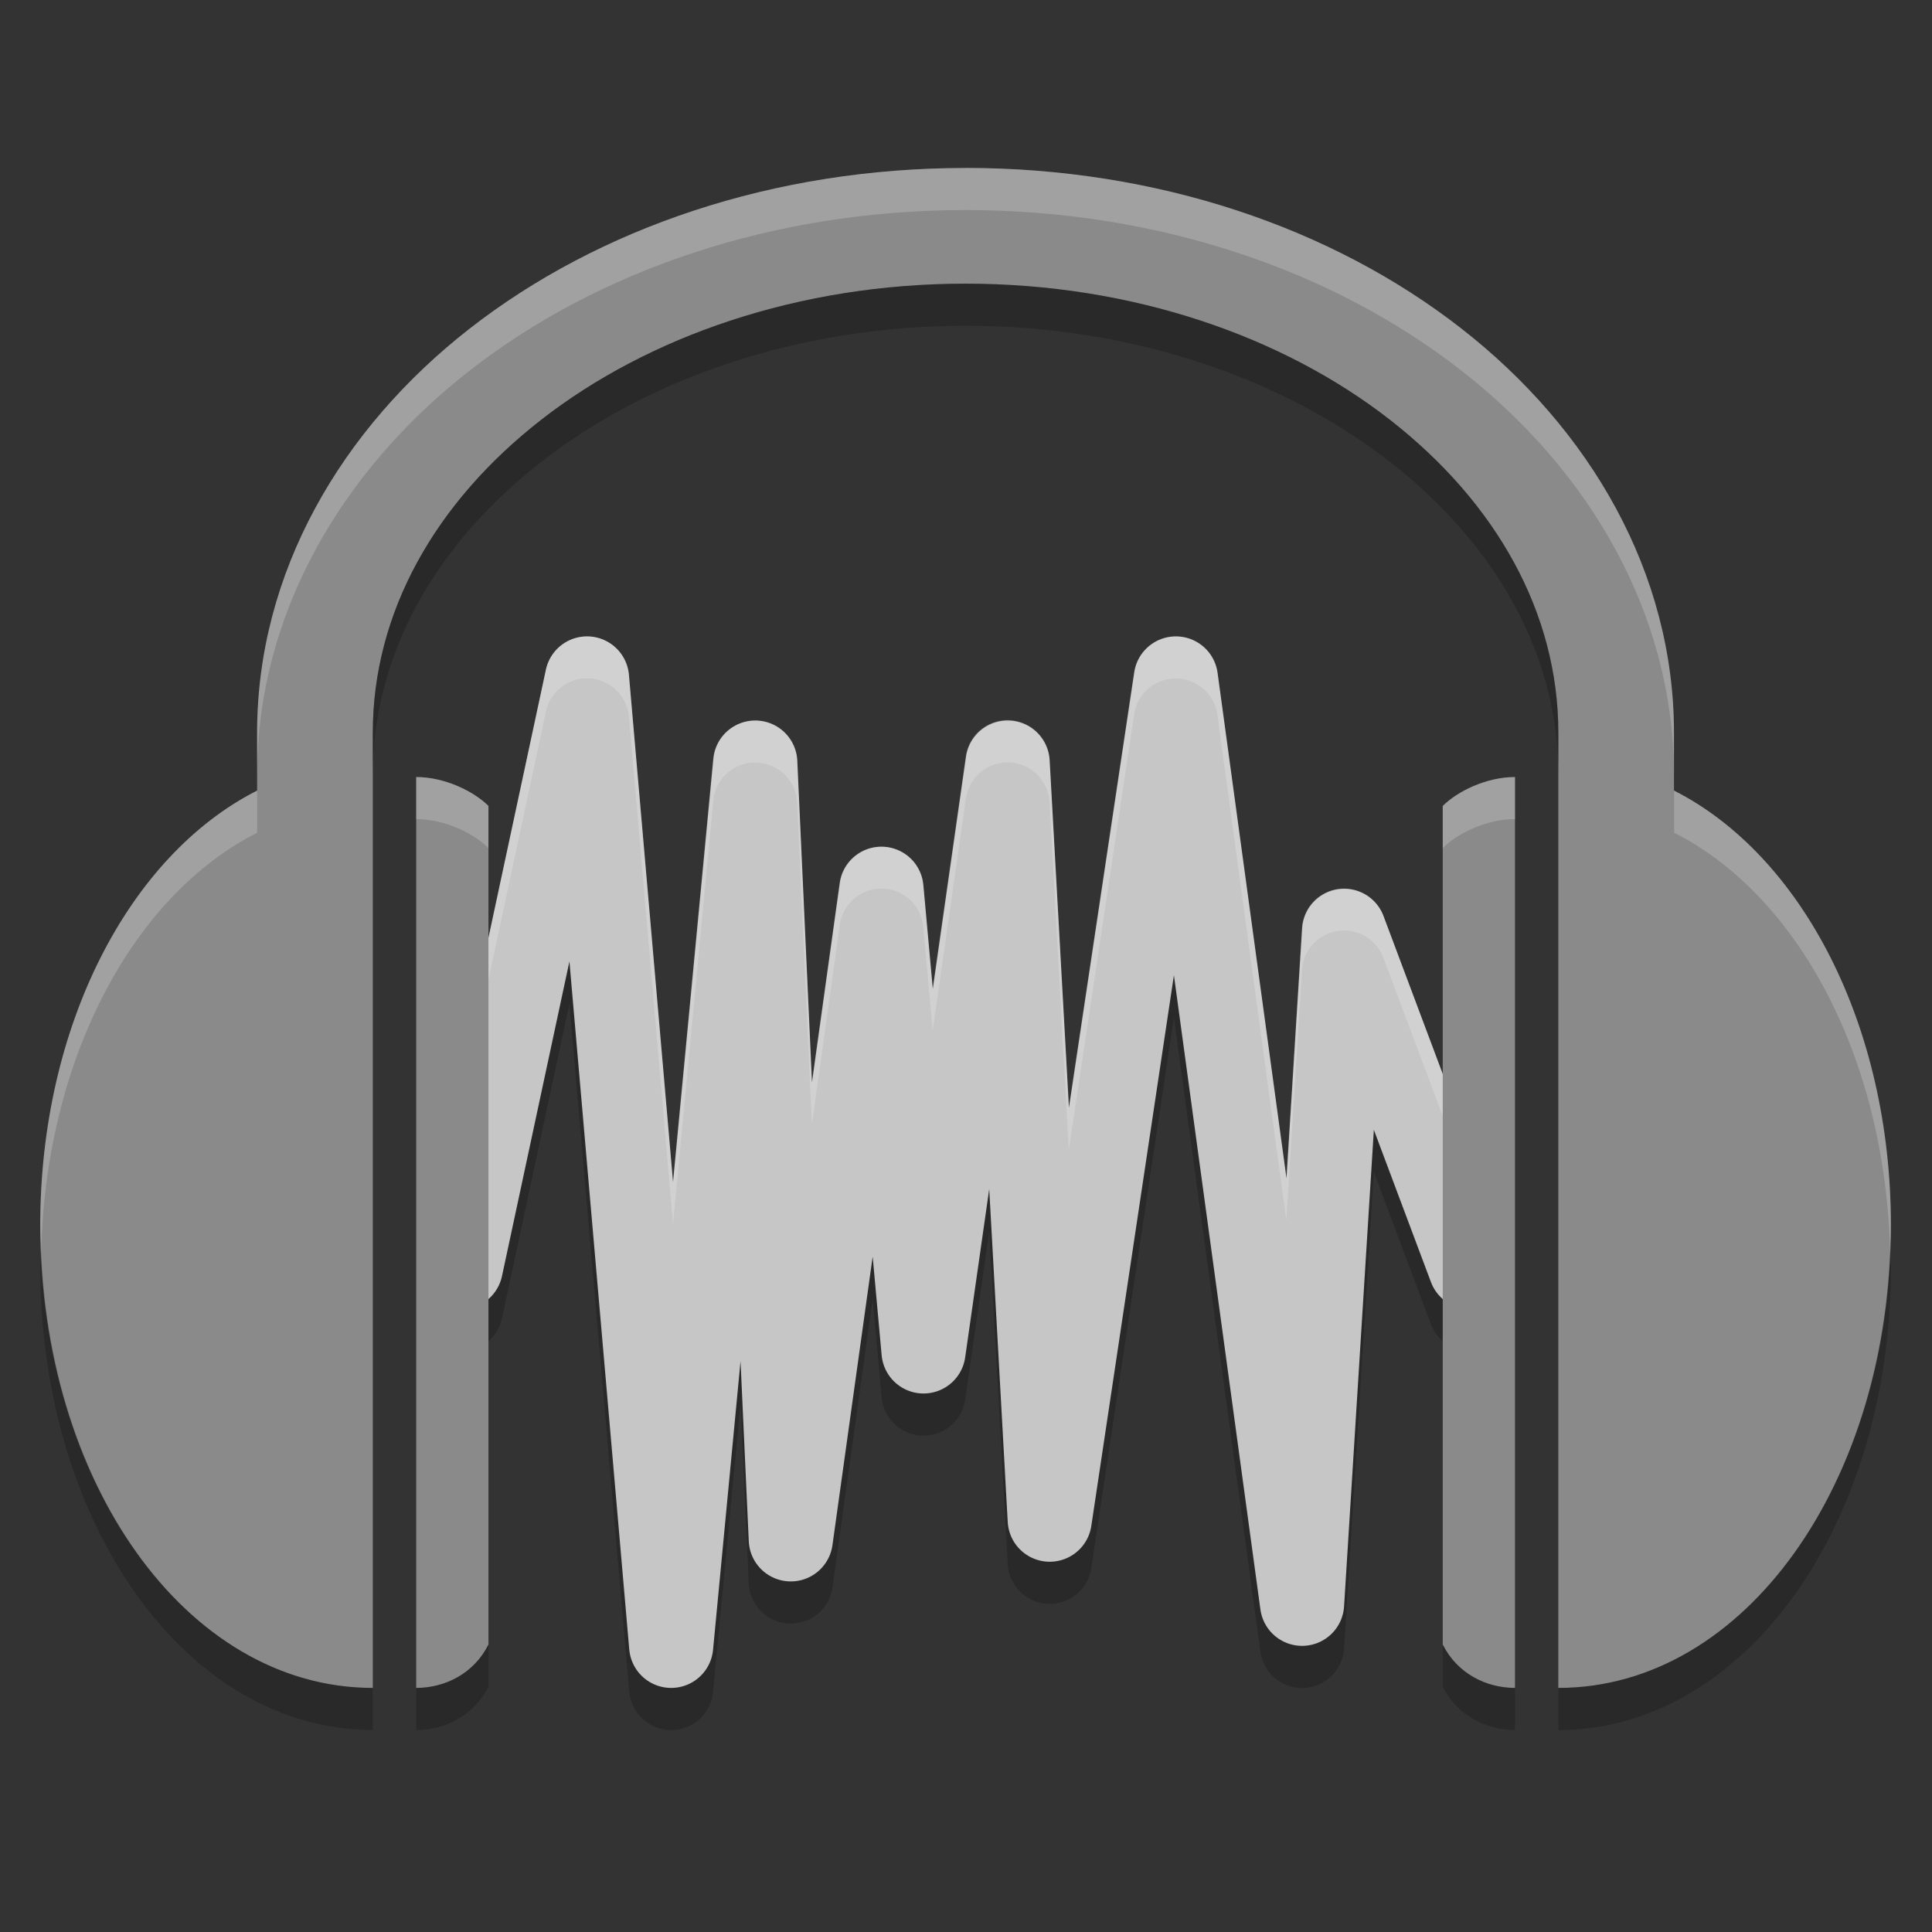 <svg xmlns="http://www.w3.org/2000/svg" width="24" height="24" version="1">
 <rect width="100%" height="100%" fill="#333333" stroke="none"/>
 <g transform="matrix(1.045,0,0,1.045,0.5,0.068)">
  <path style="opacity:0.2;fill:none;stroke:#000000;stroke-linecap:round;stroke-linejoin:round" d="m 5,15.501 1.5,-7 1,11.5 1,-10.5 0.422,9.234 1.078,-7.734 0.5,5.5 1,-7 0.5,9 1.5,-10 1.5,11 0.5,-8 1.5,4"/>
  <path style="fill:none;stroke:#c6c6c6;stroke-linecap:round;stroke-linejoin:round" d="m 5,15 1.5,-7 1,11.5 1,-10.5 0.422,9.234 1.078,-7.734 0.5,5.5 1,-7 0.5,9 1.5,-10 1.5,11 0.5,-8 1.5,4"/>
  <path style="opacity:0.2;fill:#ffffff;fill-rule:evenodd" d="M 6.491,7.5 A 0.5,0.5 0 0 0 6.011,7.896 l -1.5,6.999 a 0.5,0.5 0 0 0 0.038,0.32 l 1.462,-6.821 a 0.5,0.5 0 0 1 0.48,-0.396 0.5,0.5 0 0 1 0.507,0.457 l 0.524,6.03 0.479,-5.035 a 0.5,0.5 0 0 1 0.997,0.025 l 0.175,3.828 0.331,-2.375 a 0.5,0.5 0 0 1 0.993,0.024 l 0.112,1.236 0.395,-2.762 a 0.5,0.5 0 0 1 0.994,0.043 l 0.229,4.134 0.777,-5.18 a 0.5,0.5 0 0 1 0.989,0.007 l 0.82,6.012 0.186,-2.977 a 0.5,0.5 0 0 1 0.967,-0.145 l 1.476,3.935 a 0.5,0.5 0 0 0 0.024,-0.435 l -1.501,-3.999 a 0.5,0.5 0 0 0 -0.967,0.145 l -0.186,2.977 -0.82,-6.012 a 0.5,0.5 0 0 0 -0.989,-0.007 l -0.777,5.181 -0.229,-4.134 a 0.5,0.5 0 0 0 -0.995,-0.043 l -0.395,2.762 -0.112,-1.236 a 0.5,0.5 0 0 0 -0.993,-0.024 l -0.331,2.375 -0.175,-3.828 a 0.5,0.5 0 0 0 -0.997,-0.025 l -0.479,5.035 -0.524,-6.03 a 0.5,0.5 0 0 0 -0.507,-0.457 z"/>
  <path style="fill:#8a8a8a" d="m 11,1.932 c -2.28,0 -4.358,0.712 -5.892,1.907 -1.534,1.195 -2.53,2.905 -2.53,4.807 l 0,0.687 c -1.522,0.772 -2.578,2.795 -2.578,5.167 0,3.036 1.727,5.5 3.953,5.5 l 0,-11.354 c 0,-1.425 0.737,-2.736 2.003,-3.722 1.266,-0.987 3.054,-1.617 5.044,-1.617 1.989,0 3.777,0.63 5.043,1.617 1.266,0.987 2.003,2.298 2.003,3.722 l 0,11.354 c 2.226,0 3.953,-2.464 3.953,-5.5 0,-2.372 -1.056,-4.395 -2.578,-5.167 l 0,-0.687 c 0,-1.902 -0.996,-3.612 -2.53,-4.807 C 15.358,2.643 13.279,1.931 11,1.931 Z m -6.531,7.24 0,10.828 c 0.344,0 0.687,-0.172 0.859,-0.516 l 0,-9.969 c -0.172,-0.171 -0.516,-0.343 -0.86,-0.343 z m 13.062,0 c -0.344,0 -0.687,0.172 -0.859,0.344 l 0,9.969 c 0.172,0.343 0.515,0.515 0.859,0.515 l 0,-10.828 z"/>
  <path style="opacity:0.2;fill:#ffffff" d="M 11,1.932 C 8.72,1.932 6.641,2.643 5.108,3.838 3.574,5.033 2.578,6.744 2.578,8.646 l 0,0.5 c 0,-1.902 0.996,-3.612 2.529,-4.808 1.534,-1.195 3.613,-1.906 5.892,-1.906 2.28,0 4.359,0.711 5.892,1.906 1.534,1.195 2.529,2.905 2.529,4.808 l 0,-0.5 c 0,-1.902 -0.996,-3.612 -2.529,-4.808 -1.533,-1.195 -3.613,-1.906 -5.892,-1.906 z m -6.531,7.24 0,0.5 c 0.344,0 0.687,0.172 0.859,0.344 l 0,-0.5 c -0.173,-0.172 -0.516,-0.344 -0.86,-0.344 z m 13.062,0 c -0.344,0 -0.687,0.172 -0.859,0.344 l 0,0.5 C 16.844,9.844 17.187,9.672 17.531,9.672 l 0,-0.5 z M 2.578,9.333 C 1.056,10.105 2e-4,12.128 2e-4,14.5 c 0,0.103 0.007,0.205 0.011,0.307 0.057,-2.287 1.087,-4.223 2.567,-4.973 l 0,-0.5 z m 16.844,0 0,0.5 c 1.48,0.75 2.511,2.687 2.567,4.973 C 21.993,14.705 22,14.604 22,14.5 22,12.128 20.945,10.105 19.422,9.333 Z"/>
  <path style="opacity:0.2" d="M 11,3.307 C 9.01,3.307 7.223,3.938 5.957,4.924 4.691,5.911 3.953,7.221 3.953,8.646 l 0,0.5 c 0,-1.425 0.738,-2.735 2.004,-3.722 1.266,-0.987 3.054,-1.617 5.043,-1.617 1.989,0 3.777,0.631 5.043,1.617 1.266,0.987 2.004,2.297 2.004,3.722 l 0,-0.5 c 0,-1.425 -0.738,-2.735 -2.004,-3.722 -1.266,-0.987 -3.054,-1.617 -5.043,-1.617 z M 0.011,14.807 C 0.009,14.872 2.5e-4,14.934 2.5e-4,15 c 8e-8,3.036 1.727,5.5 3.953,5.5 l 0,-0.5 c -2.15,0 -3.83,-2.3 -3.942,-5.193 z m 21.978,0 c -0.112,2.893 -1.792,5.193 -3.942,5.193 l 0,0.5 c 2.226,0 3.953,-2.464 3.953,-5.5 0,-0.066 -0.009,-0.128 -0.011,-0.194 z m -16.66,4.678 c -0.172,0.343 -0.515,0.515 -0.859,0.515 l 0,0.5 c 0.344,0 0.687,-0.172 0.859,-0.516 l 0,-0.5 z m 11.344,0 0,0.5 c 0.172,0.343 0.516,0.515 0.859,0.515 L 17.532,20 c -0.344,0 -0.687,-0.172 -0.859,-0.516 z"/>
 </g>
</svg>
